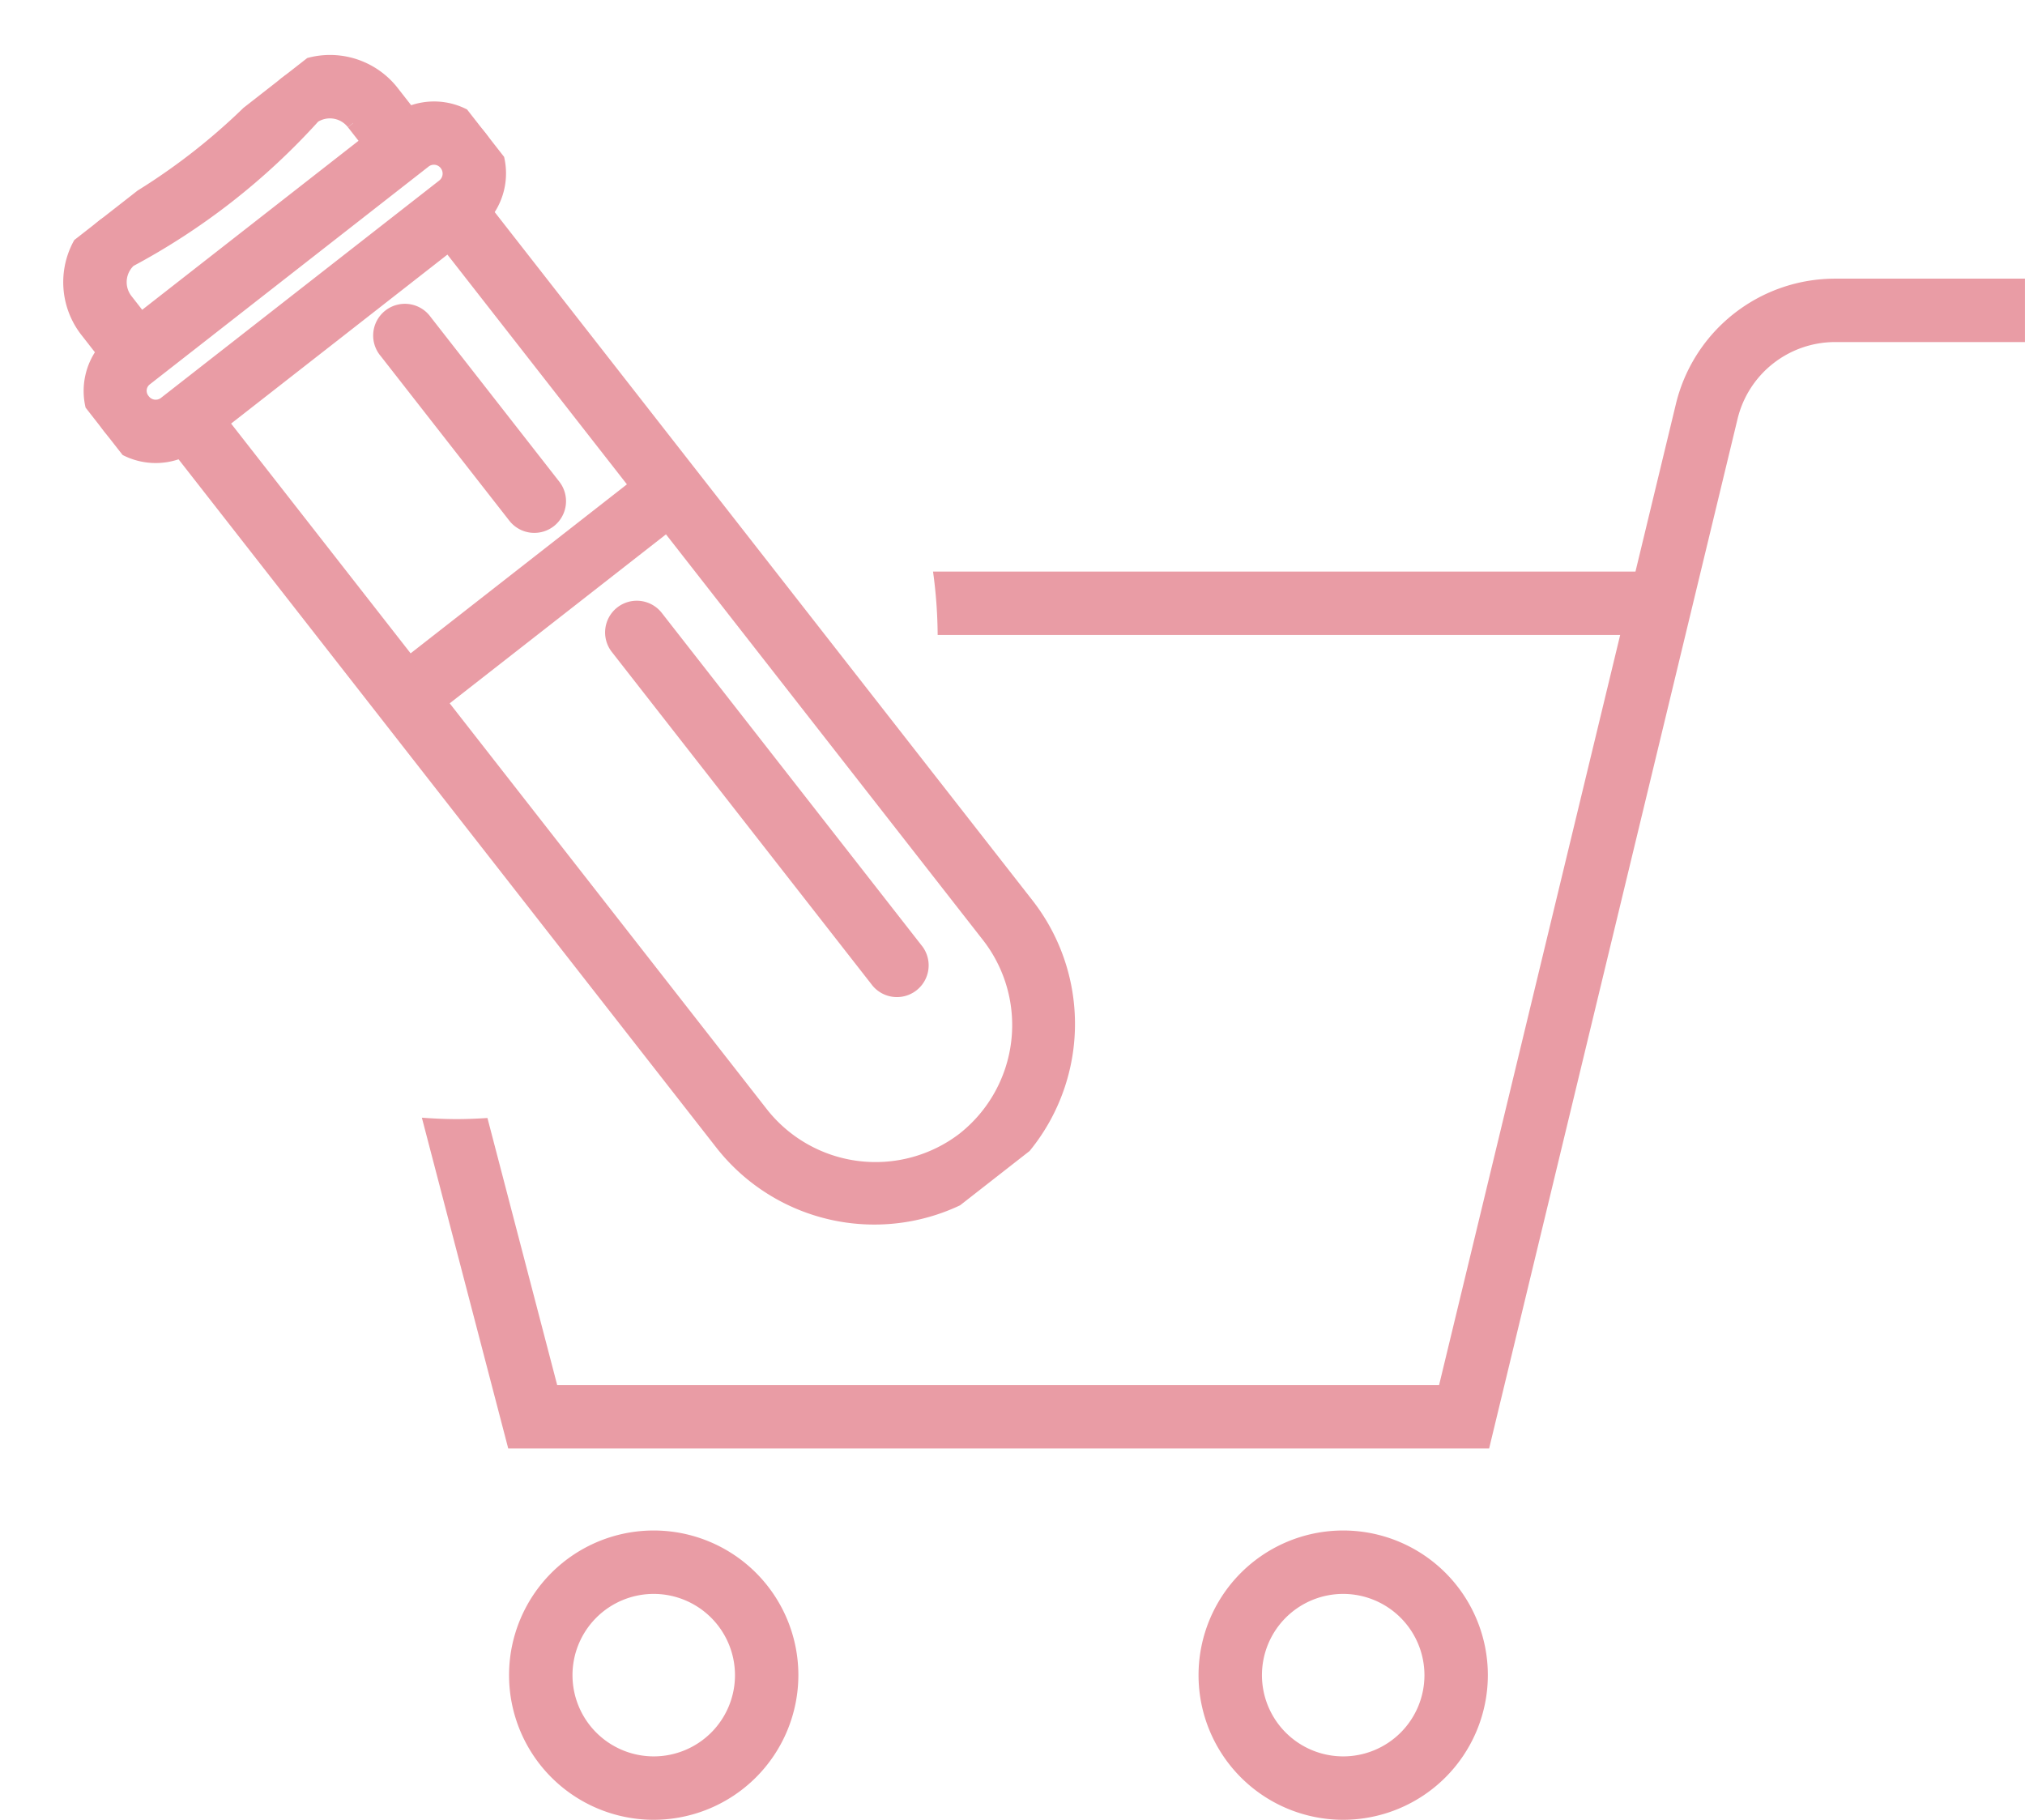 <svg xmlns="http://www.w3.org/2000/svg" xmlns:xlink="http://www.w3.org/1999/xlink" width="76.643" height="68.879" viewBox="0 0 76.643 68.879">
  <defs>
    <clipPath id="clip-path">
      <rect id="長方形_41" data-name="長方形 41" width="60.675" height="58.333" fill="none"/>
    </clipPath>
    <clipPath id="clip-path-2">
      <rect id="長方形_47" data-name="長方形 47" width="18.325" height="49.431" fill="none"/>
    </clipPath>
  </defs>
  <g id="step1" transform="translate(-424.501 -1538.574)">
    <g id="カート" transform="translate(440.468 1549.121)">
      <g id="グループ_44" data-name="グループ 44" transform="translate(0 0)" clip-path="url(#clip-path)">
        <path id="パス_370" data-name="パス 370" d="M15.1,149.187a5.475,5.475,0,1,1,5.475-5.475,5.481,5.481,0,0,1-5.475,5.475m0-8.55a3.075,3.075,0,1,0,3.076,3.075,3.079,3.079,0,0,0-3.076-3.075" transform="translate(-6.325 -90.855)" fill="#e99ca5"/>
        <path id="パス_371" data-name="パス 371" d="M91.237,149.187a5.475,5.475,0,1,1,5.475-5.475,5.481,5.481,0,0,1-5.475,5.475m0-8.55a3.075,3.075,0,1,0,3.075,3.075,3.079,3.079,0,0,0-3.075-3.075" transform="translate(-56.366 -90.855)" fill="#e99ca5"/>
        <path id="パス_372" data-name="パス 372" d="M53.5,0A6.2,6.2,0,0,0,47.46,4.757l-1.527,6.33H19.347a18.28,18.28,0,0,1,.175,2.4H45.354L38.5,41.879H5.122l-2.64-10.11c-.387.025-.776.042-1.169.042-.442,0-.879-.022-1.313-.053l3.269,12.52H40.394l9.4-38.958A3.8,3.8,0,0,1,53.5,2.4h7.175V0Z" fill="#e99ca5"/>
      </g>
    </g>
    <g id="グループ_55" data-name="グループ 55" transform="translate(424.501 1549.856) rotate(-38)">
      <g id="グループ_54" data-name="グループ 54" transform="translate(0 0)" clip-path="url(#clip-path-2)">
        <path id="パス_396" data-name="パス 396" d="M16.507,4.012v-1A3,3,0,0,0,13.517,0a.917.917,0,0,0-.172.016,23.842,23.842,0,0,1-8.384,0A.891.891,0,0,0,4.808,0a3,3,0,0,0-2.99,3.011v1a2.478,2.478,0,0,0,0,4.776V42.022a7.345,7.345,0,1,0,14.69,0V8.78a2.472,2.472,0,0,0,0-4.767m-1.9-1v.9H3.718v-.9A1.107,1.107,0,0,1,4.742,1.9a25.685,25.685,0,0,0,8.848,0,1.109,1.109,0,0,1,1.017,1.108M9.163,47.531a5.483,5.483,0,0,1-5.444-5.508V22.316H14.607V42.022a5.483,5.483,0,0,1-5.444,5.508m5.444-27.116H3.718V8.879H14.607ZM2.459,6.978A.576.576,0,0,1,1.9,6.388a.554.554,0,0,1,.558-.573H15.848a.575.575,0,0,1,.575.573.584.584,0,0,1-.575.591Z" transform="translate(0 0)" fill="#e99ca5" stroke="#e99ca5" stroke-width="0.5"/>
        <path id="パス_397" data-name="パス 397" d="M.951,9.814a.951.951,0,0,0,.951-.95V.951a.951.951,0,1,0-1.9,0V8.864a.951.951,0,0,0,.951.95" transform="translate(10.251 9.645)" fill="#e99ca5" stroke="#e99ca5" stroke-width="0.5"/>
        <path id="パス_398" data-name="パス 398" d="M.951,0A.951.951,0,0,0,0,.95V16.985a.951.951,0,0,0,1.9,0V.95A.951.951,0,0,0,.951,0" transform="translate(10.251 23.861)" fill="#e99ca5" stroke="#e99ca5" stroke-width="0.5"/>
      </g>
    </g>
  </g>
</svg>
